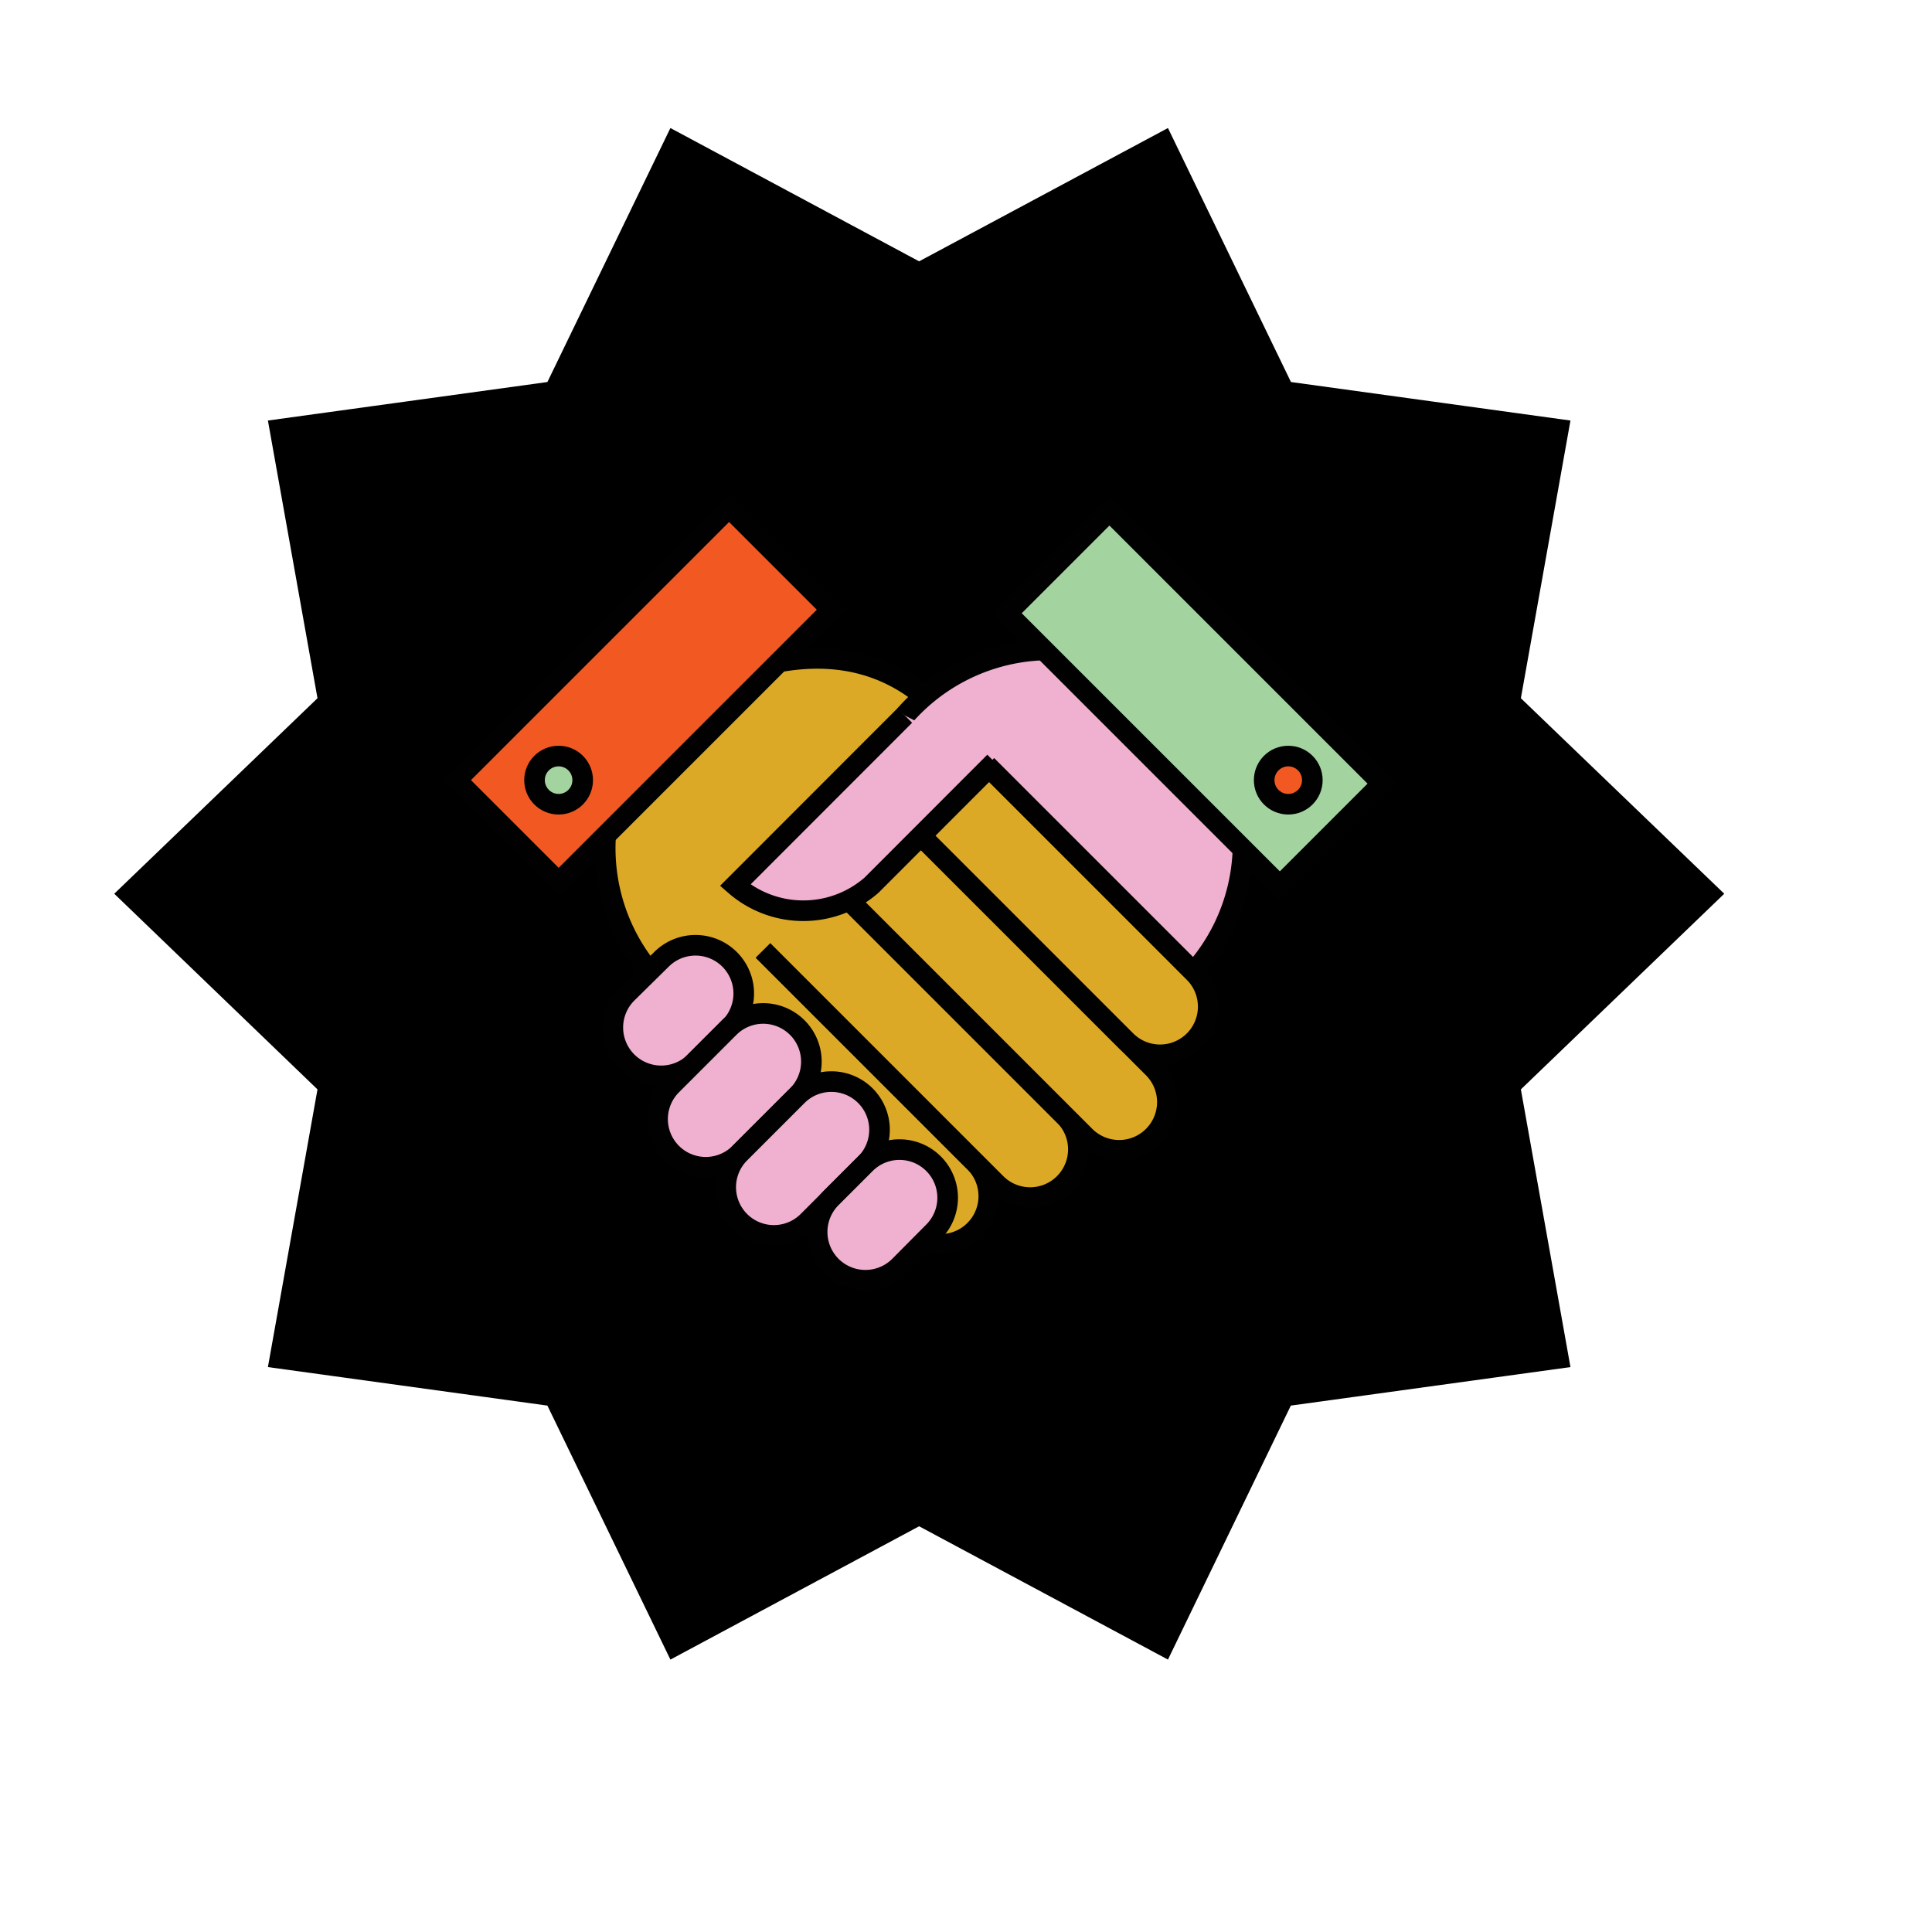 <svg xmlns="http://www.w3.org/2000/svg" viewBox="0 0 150 150"><defs><style>.cls-1{fill-rule:evenodd;}.cls-2{fill:#dca927;}.cls-2,.cls-3,.cls-4,.cls-5{stroke:#010101;stroke-miterlimit:10;stroke-width:1.6px;}.cls-3{fill:#f0b0cf;}.cls-4{fill:#a3d4a0;}.cls-5{fill:#f15822;}</style></defs><title>portland_icon</title><g id="Layer_1" data-name="Layer 1"><polygon class="cls-1" points="90.68 9.94 71.36 20.29 52.05 9.94 42.5 29.66 20.8 32.65 24.65 54.21 8.87 69.39 24.65 84.58 20.8 106.14 42.5 109.13 52.05 128.85 71.36 118.5 90.68 128.85 100.22 109.13 121.93 106.14 118.08 84.58 133.87 69.39 118.08 54.21 121.93 32.65 100.23 29.66 90.68 9.94"/><path class="cls-2" d="M59.25,73.8,75.67,90.22a3.74,3.74,0,1,1-5.29,5.3L54,79.09l-2.64-2.65a15,15,0,0,1,0-21.17S63.86,46.11,72.79,55l8.67,9.22"/><path class="cls-3" d="M91.42,76.72A15,15,0,1,0,70.25,55.55"/><rect class="cls-4" x="77.78" y="48.61" width="29.94" height="11.23" transform="translate(65.51 -49.7) rotate(45)"/><circle class="cls-5" cx="100.02" cy="60.57" r="1.87"/><path class="cls-2" d="M64.53,68.49l18.1,18.1a3.74,3.74,0,0,1-5.3,5.29L59.24,73.79"/><path class="cls-2" d="M71.43,64.81,89.54,82.92a3.74,3.74,0,0,1-5.3,5.29l-18.1-18.1"/><path class="cls-2" d="M76.62,59.42,92.71,75.51a3.74,3.74,0,0,1-5.29,5.29l-16-16"/><rect class="cls-5" x="35.02" y="48.34" width="29.94" height="11.23" transform="translate(-23.51 51.15) rotate(-45)"/><circle class="cls-4" cx="43.37" cy="60.57" r="1.87"/><path class="cls-3" d="M48.67,77.13A3.74,3.74,0,1,0,54,82.42l2.65-2.64a3.74,3.74,0,1,0-5.3-5.29Z"/><path class="cls-3" d="M70.25,55.55,57.08,68.73a8.06,8.06,0,0,0,10.58,0l9.56-9.57"/><path class="cls-3" d="M57.44,89.53a3.74,3.74,0,0,1-5.29-5.29l4.46-4.46a3.74,3.74,0,0,1,5.29,5.29Z"/><path class="cls-3" d="M62.73,94.82a3.74,3.74,0,1,1-5.29-5.29l4.46-4.46a3.74,3.74,0,0,1,5.29,5.29Z"/><path class="cls-3" d="M69.84,98.3A3.74,3.74,0,1,1,64.54,93l2.65-2.65a3.74,3.74,0,1,1,5.29,5.29Z"/></g></svg>